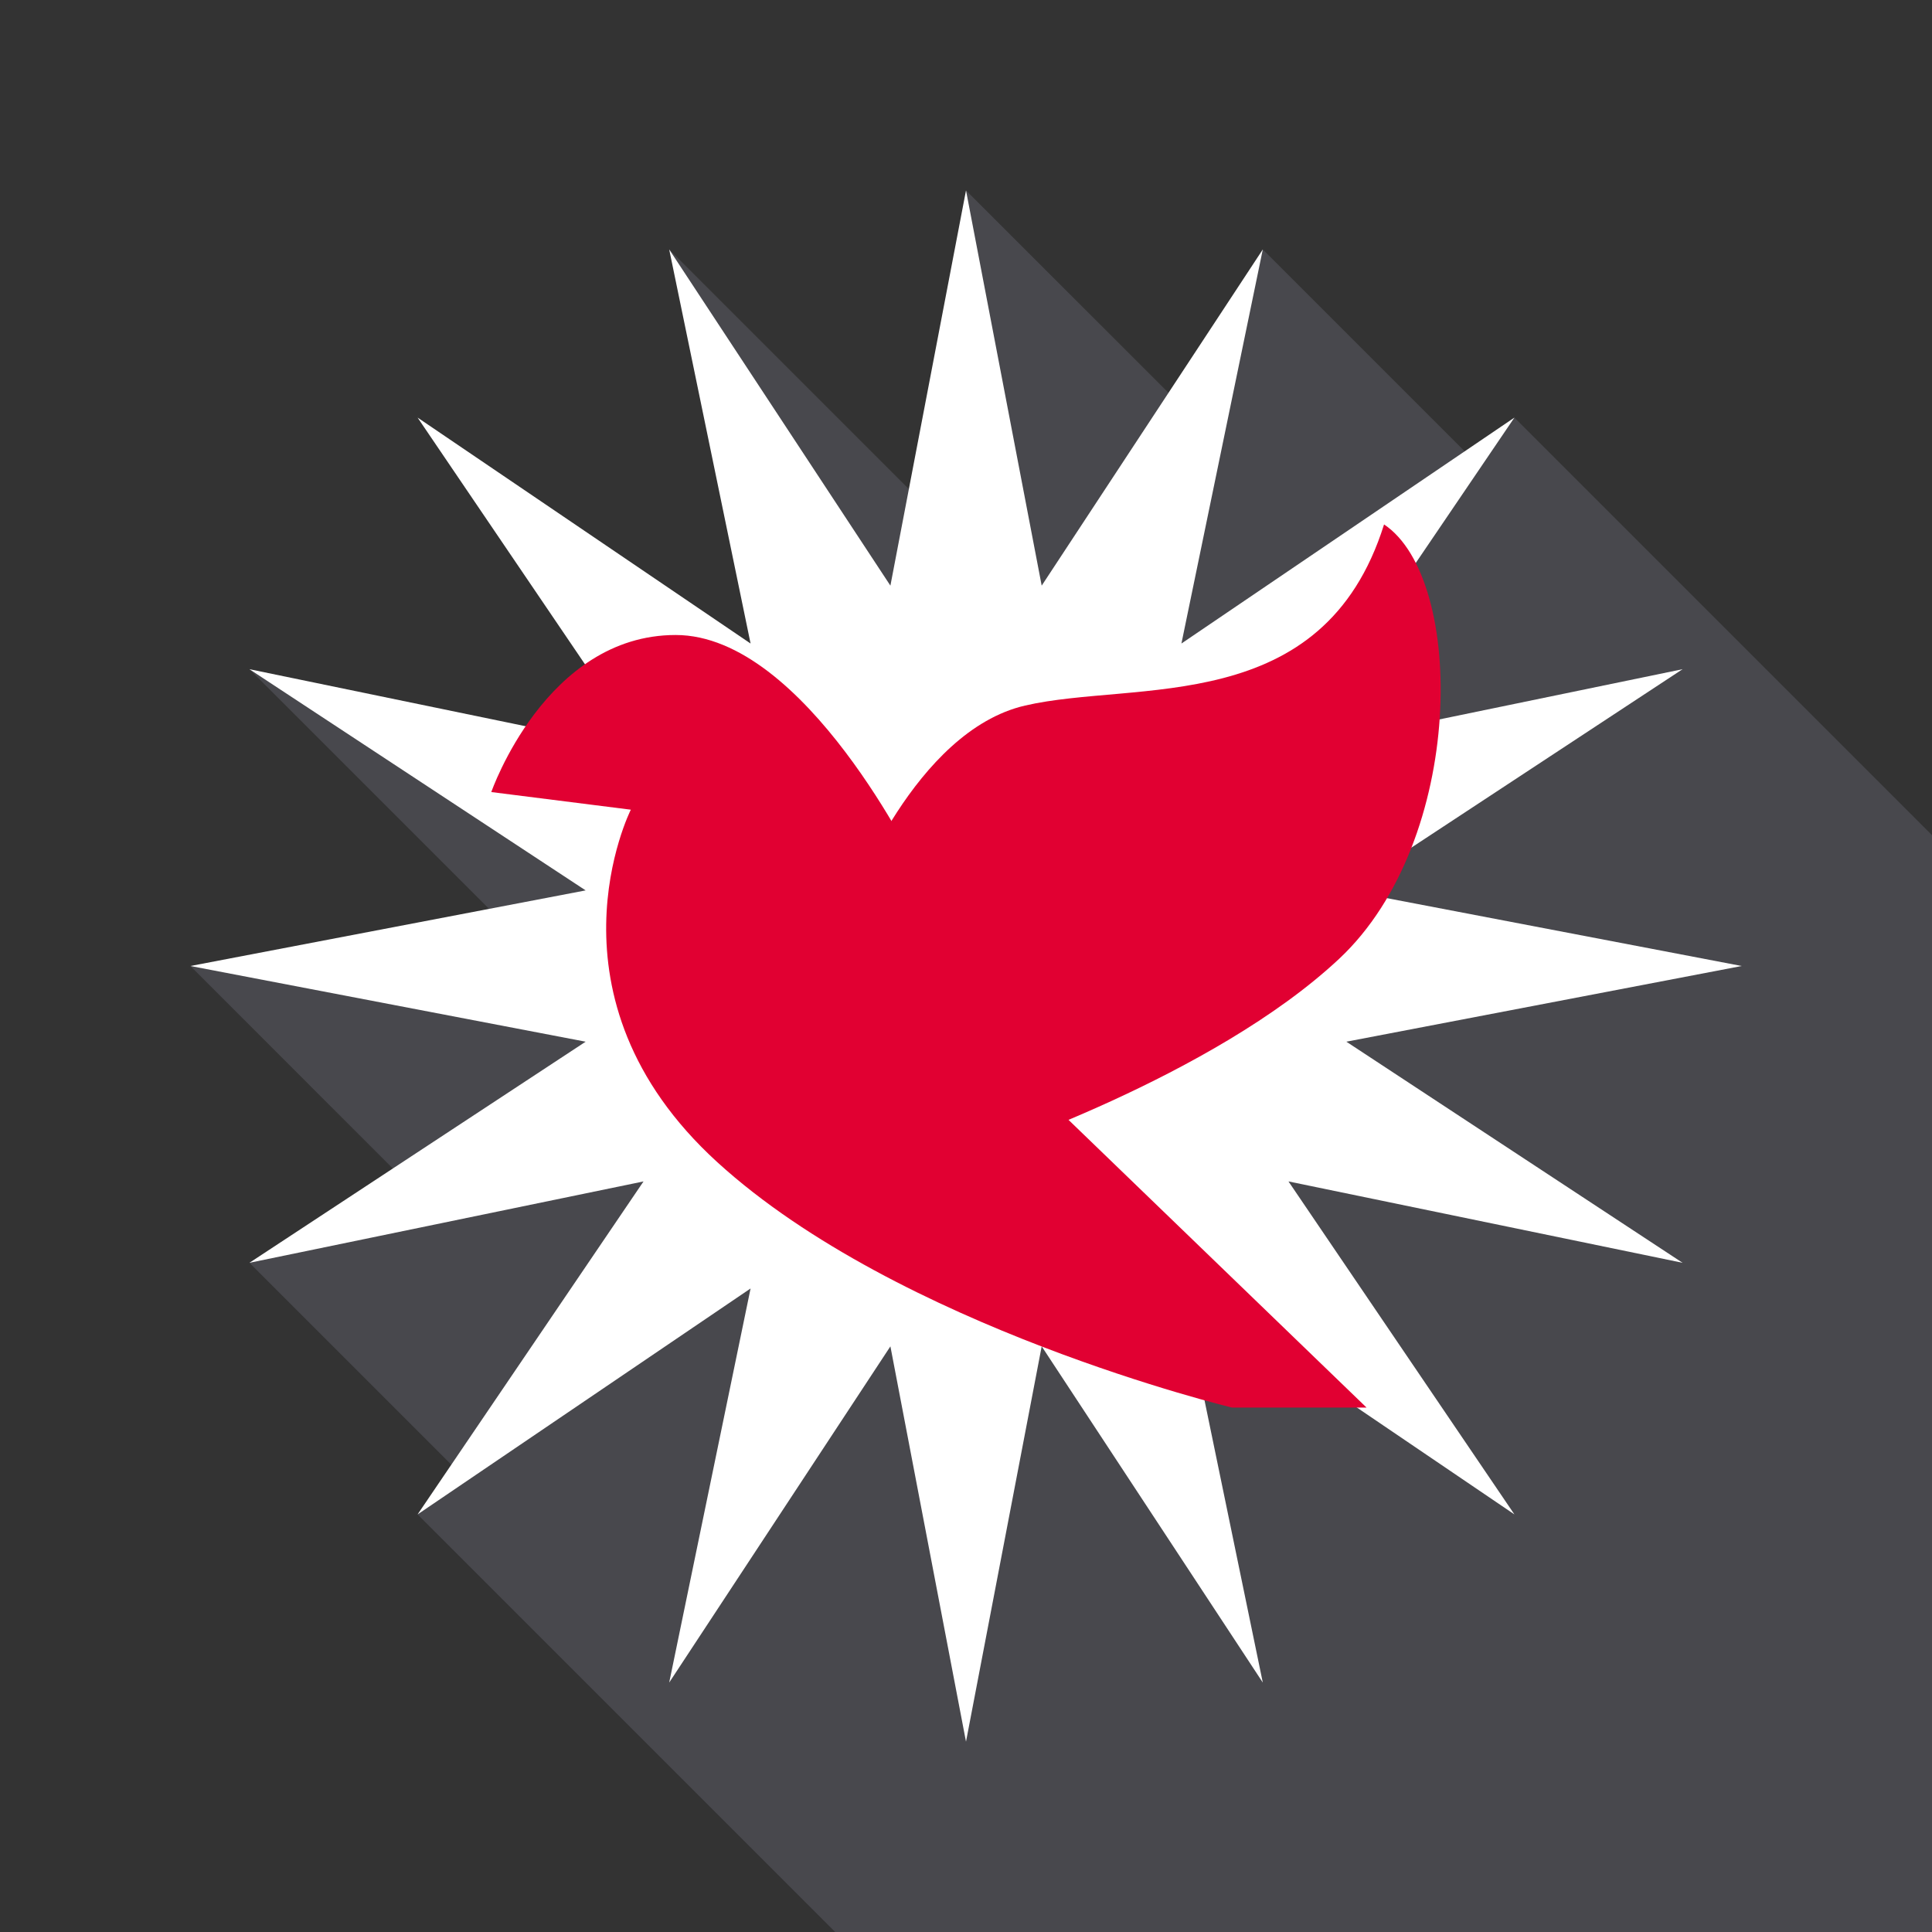 <?xml version="1.0" encoding="UTF-8"?>
<svg id="b" data-name="Warstwa 1" xmlns="http://www.w3.org/2000/svg" viewBox="0 0 203.94 203.94">
  <rect x="0" y="0" width="203.94" height="203.94" fill="#333333" stroke="none"/>
  <polygon points="159.86 44.08 155.46 48.49 133.3 26.33 125.8 43.92 101.97 20.1 101.98 57.67 70.64 26.33 102.9 101.05 26.33 70.64 57.02 101.33 20.1 101.97 43.94 125.82 26.33 133.3 48.49 155.46 44.08 159.86 88.16 203.94 203.94 203.94 203.94 88.16 159.86 44.08" fill="#868696" opacity=".26"/>
  <polygon points="101.97 20.1 109.96 61.82 133.3 26.33 124.71 67.93 159.86 44.08 136.01 79.23 177.61 70.64 142.12 93.99 183.85 101.97 142.12 109.96 177.61 133.3 136.01 124.71 159.86 159.86 124.71 136.01 133.3 177.61 109.96 142.12 101.97 183.85 93.99 142.12 70.64 177.61 79.23 136.01 44.08 159.86 67.93 124.71 26.33 133.3 61.82 109.96 20.1 101.97 61.82 93.99 26.33 70.64 67.93 79.23 44.08 44.08 79.23 67.93 70.64 26.33 93.99 61.82 101.97 20.1" fill="#fff"/>
  <g>
    <path d="m51.86,83.61s5.75-16.58,19.46-16.58c13.7,0,25.55,24.7,25.55,24.7l13.03,23.69,34.35,33.16h-14.21s-35.19-8.46-54.31-25.89c-19.12-17.43-9.14-37.22-9.14-37.22l-14.72-1.86Z" fill="#e10032"/>
    <path d="m89.93,94.95s6.6-17.77,18.27-20.47c11.67-2.71,31.47,1.35,37.9-19.12,8.63,5.75,8.63,33.33-4.74,45.85s-38.07,20.64-38.07,20.64l-13.37-26.9Z" fill="#e10032"/>
  </g>
</svg>